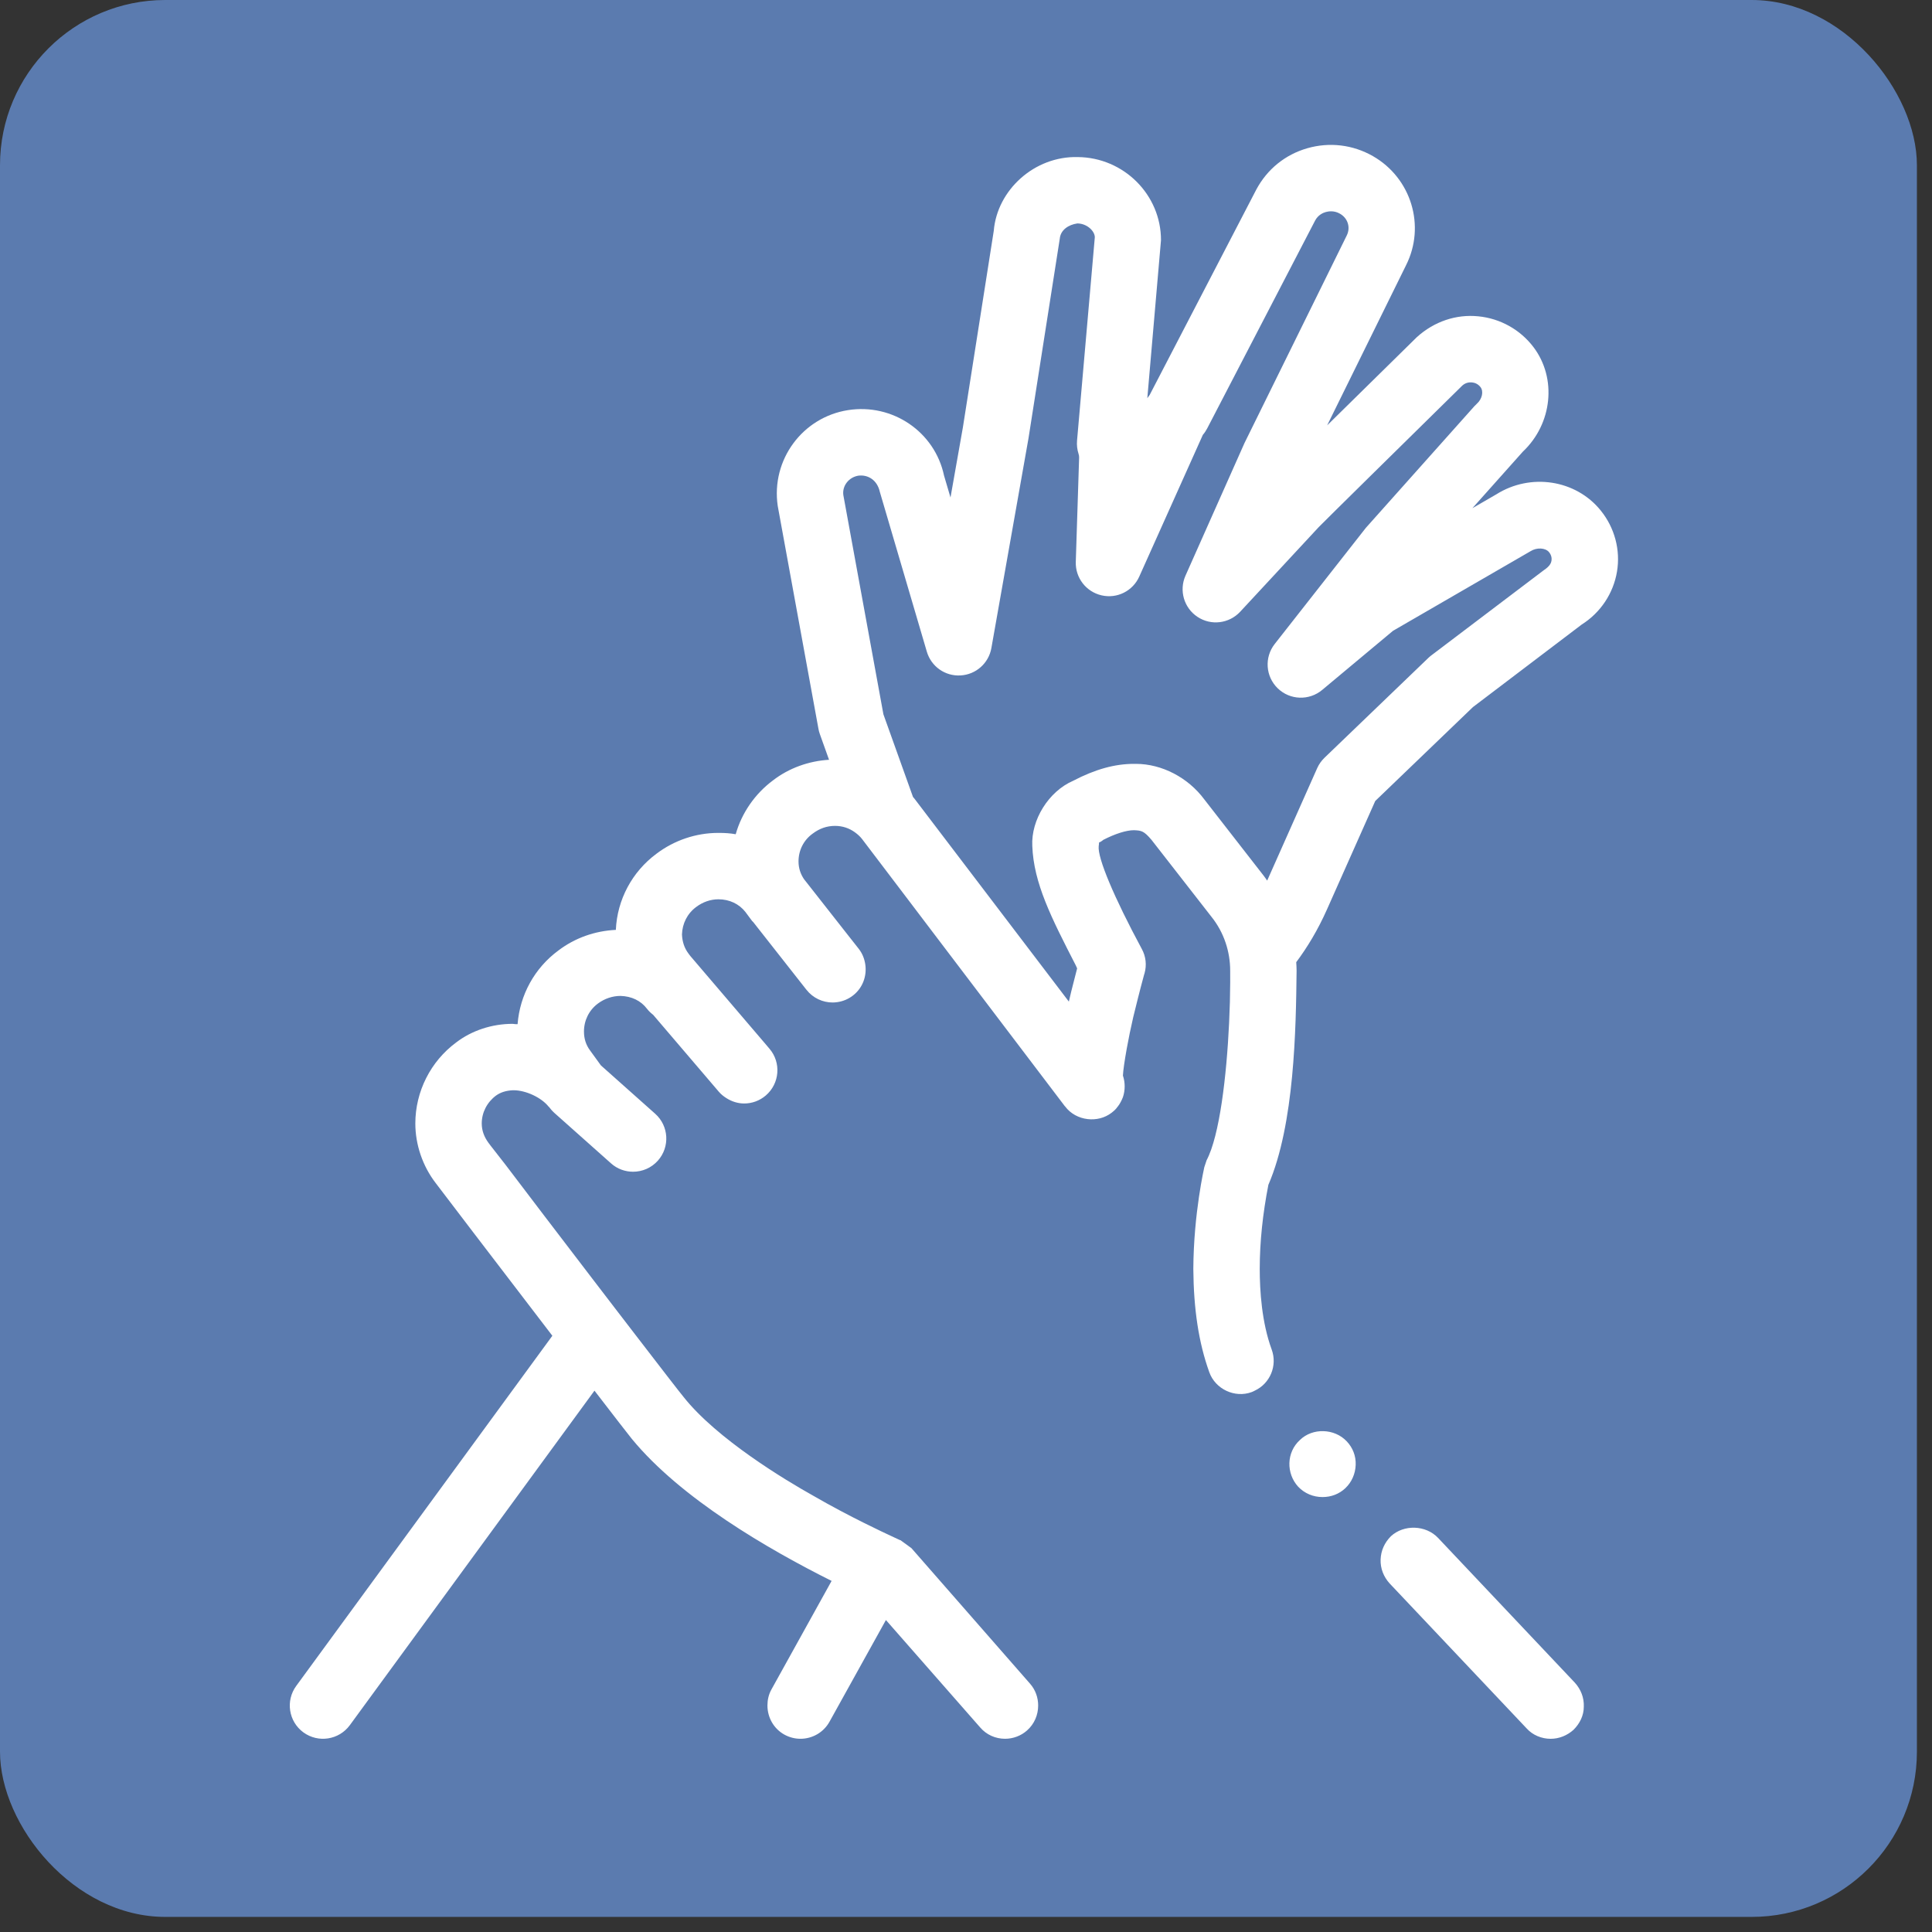 <svg width="80" height="80" viewBox="0 0 80 80" fill="none" xmlns="http://www.w3.org/2000/svg">
<rect x="0" y="0" width="80" height="80" fill="#333333" stroke="none"/>
<rect width="79.375" height="79.375" rx="6.843" fill="#6D9AE4" fill-opacity="0.7"/>
<path d="M66.283 21.139C65.245 19.854 63.369 19.579 61.957 20.471L60.969 21.043L63.058 18.702C64.279 17.55 64.476 15.665 63.498 14.373C62.95 13.649 62.118 13.185 61.212 13.098C60.299 13.006 59.391 13.308 58.669 13.96C57.029 15.573 55.831 16.751 54.955 17.613L58.221 10.984C59.041 9.358 58.438 7.373 56.848 6.464C56.017 5.99 55.053 5.875 54.134 6.138C53.222 6.4 52.475 7.001 52.022 7.847L47.605 16.354C47.571 16.397 47.539 16.443 47.508 16.488L48.074 9.947C48.078 8.064 46.532 6.521 44.631 6.504C42.83 6.456 41.289 7.873 41.15 9.556L39.871 17.698L39.358 20.6L39.091 19.694C38.707 17.882 36.962 16.691 35.111 16.983C33.232 17.279 31.924 19.037 32.204 20.949L33.891 30.183C33.904 30.258 33.924 30.33 33.949 30.399L34.329 31.461C33.491 31.51 32.667 31.803 32.004 32.317C31.262 32.868 30.711 33.666 30.464 34.544C30.231 34.502 30.01 34.489 29.777 34.489H29.736C28.828 34.489 27.92 34.791 27.178 35.355C26.175 36.098 25.556 37.253 25.501 38.504C24.635 38.546 23.81 38.835 23.123 39.357C22.132 40.086 21.527 41.199 21.432 42.409C21.377 42.409 21.309 42.409 21.226 42.395C20.373 42.395 19.534 42.671 18.889 43.166C17.83 43.949 17.198 45.2 17.198 46.52C17.198 47.4 17.5 48.281 18.036 48.981C18.044 48.998 20.617 52.368 22.872 55.311L12.265 69.812C11.817 70.425 11.95 71.286 12.563 71.734C13.178 72.183 14.037 72.047 14.486 71.436L15.08 70.623L24.616 57.584C25.419 58.628 26.013 59.397 26.163 59.581C28.195 62.051 31.796 64.142 34.435 65.462L31.944 69.956C31.826 70.167 31.778 70.397 31.778 70.623C31.779 71.107 32.028 71.575 32.48 71.827C32.692 71.943 32.92 71.999 33.146 71.999C33.629 71.999 34.098 71.744 34.349 71.291L36.684 67.082L40.588 71.531C40.849 71.834 41.22 71.999 41.619 71.999C41.949 71.999 42.279 71.876 42.526 71.656C42.833 71.386 42.988 71.007 42.988 70.624C42.989 70.303 42.882 69.979 42.651 69.717L38.104 64.521L37.741 64.106L37.287 63.776C37.274 63.776 37.274 63.776 37.246 63.763C37.189 63.736 37.107 63.698 37.011 63.654C36.733 63.525 36.3 63.322 35.77 63.057C35.168 62.757 34.446 62.381 33.671 61.933C32.516 61.288 29.683 59.582 28.309 57.85C28.14 57.646 27.343 56.614 26.31 55.27C26.033 54.91 25.741 54.529 25.437 54.134C25.152 53.764 24.86 53.381 24.565 52.996C23.185 51.193 21.761 49.327 20.939 48.239C20.237 47.345 20.224 47.318 20.224 47.318C20.044 47.071 19.948 46.809 19.948 46.52C19.948 46.066 20.168 45.641 20.539 45.365C20.73 45.229 20.952 45.159 21.239 45.145H21.267C21.776 45.145 22.422 45.447 22.724 45.832L22.741 45.84C22.745 45.846 22.747 45.852 22.752 45.857V45.859C22.753 45.861 22.754 45.861 22.755 45.863C22.812 45.94 22.876 46.012 22.948 46.077L25.301 48.172C25.562 48.406 25.89 48.519 26.214 48.519C26.592 48.519 26.971 48.364 27.242 48.059C27.747 47.492 27.697 46.622 27.129 46.117L24.882 44.116L24.442 43.509C24.264 43.273 24.181 43.013 24.181 42.711C24.181 42.258 24.387 41.83 24.759 41.554C25.034 41.349 25.363 41.239 25.694 41.239C26.149 41.252 26.533 41.431 26.794 41.775C26.867 41.87 26.954 41.95 27.047 42.023L29.769 45.211C29.858 45.315 29.962 45.396 30.071 45.466C30.297 45.612 30.553 45.693 30.816 45.693C31.131 45.693 31.449 45.584 31.708 45.363C32.285 44.87 32.355 44.001 31.862 43.425L31.702 43.236L28.586 39.587L28.514 39.492C28.336 39.258 28.253 38.998 28.239 38.696C28.253 38.243 28.458 37.828 28.83 37.554C29.105 37.348 29.421 37.238 29.751 37.238C30.205 37.238 30.604 37.43 30.864 37.76L31.14 38.132C31.155 38.151 31.175 38.164 31.191 38.183L33.37 40.955L33.395 40.986C33.667 41.331 34.07 41.511 34.477 41.511C34.544 41.511 34.612 41.505 34.68 41.495C34.908 41.461 35.131 41.37 35.326 41.217C35.731 40.9 35.902 40.4 35.828 39.923C35.793 39.699 35.708 39.478 35.557 39.286L35.056 38.65L33.304 36.419L33.298 36.413C33.147 36.192 33.065 35.946 33.065 35.67C33.065 35.216 33.271 34.789 33.656 34.515C33.93 34.309 34.233 34.198 34.577 34.198C34.892 34.198 35.173 34.296 35.407 34.469C35.51 34.544 35.607 34.63 35.69 34.734L37.693 37.372L38.56 38.516L44.091 45.803L44.105 45.816C44.33 46.118 44.674 46.297 45.036 46.339C45.38 46.38 45.741 46.298 46.03 46.076C46.098 46.022 46.167 45.966 46.222 45.898L46.237 45.884C46.237 45.871 46.25 45.871 46.25 45.858L46.278 45.829C46.375 45.706 46.444 45.568 46.498 45.431C46.594 45.142 46.594 44.826 46.498 44.538C46.506 44.334 46.568 43.911 46.657 43.416C46.731 43.005 46.825 42.548 46.925 42.117C47.021 41.733 47.172 41.1 47.379 40.343C47.393 40.317 47.393 40.303 47.393 40.303C47.489 39.96 47.447 39.602 47.282 39.299C46.127 37.155 45.44 35.518 45.495 35.037C45.508 34.967 45.508 34.914 45.508 34.886C45.549 34.873 45.604 34.844 45.688 34.775C46.168 34.528 46.636 34.377 46.952 34.377C47.268 34.39 47.364 34.405 47.68 34.775L50.156 37.952C50.422 38.283 50.62 38.649 50.75 39.036C50.875 39.407 50.939 39.797 50.939 40.194C50.94 40.349 50.941 40.511 50.94 40.678C50.938 41.194 50.923 41.763 50.895 42.349C50.791 44.553 50.501 47.028 49.963 48.044L49.867 48.333C49.867 48.347 49.427 50.217 49.413 52.541C49.426 54.204 49.632 55.592 50.073 56.817C50.32 57.518 51.131 57.904 51.833 57.642C51.879 57.626 51.918 57.602 51.961 57.582C52.589 57.287 52.903 56.551 52.658 55.882C52.245 54.754 52.163 53.448 52.163 52.541C52.163 51.427 52.287 50.258 52.521 49.061C53.607 46.546 53.662 42.572 53.689 40.194C53.689 40.076 53.681 39.959 53.674 39.842C54.131 39.231 54.571 38.507 54.953 37.645L56.946 33.167L60.992 29.278L65.495 25.861C66.273 25.37 66.806 24.572 66.956 23.67C67.106 22.776 66.86 21.852 66.283 21.14L66.283 21.139ZM64.243 23.223C64.23 23.298 64.186 23.439 63.932 23.606L59.267 27.139C59.224 27.171 59.184 27.206 59.144 27.244L54.846 31.376C54.718 31.499 54.614 31.646 54.542 31.808L52.471 36.464C52.423 36.397 52.378 36.328 52.328 36.264L49.867 33.101C49.193 32.194 48.106 31.63 47.035 31.63H46.952C46.168 31.63 45.357 31.85 44.436 32.331C43.419 32.771 42.691 33.954 42.745 35.025C42.801 36.566 43.529 37.995 44.547 39.976L44.602 40.099C44.52 40.443 44.382 40.924 44.259 41.474L37.866 33.072C37.846 33.047 37.824 33.025 37.805 33L36.58 29.578L34.921 20.502C34.867 20.12 35.146 19.76 35.545 19.696C35.948 19.647 36.324 19.881 36.431 20.364L38.378 26.984C38.558 27.596 39.132 28.006 39.774 27.968C40.412 27.933 40.94 27.463 41.051 26.835L42.588 18.148L43.883 9.884C43.913 9.526 44.239 9.304 44.611 9.252C45.008 9.254 45.33 9.564 45.334 9.822L44.598 18.245C44.582 18.431 44.604 18.617 44.661 18.794C44.678 18.846 44.686 18.897 44.684 18.949L44.546 23.267C44.525 23.925 44.972 24.505 45.614 24.652C46.255 24.801 46.909 24.472 47.176 23.871L49.807 18.007C49.876 17.927 49.936 17.837 49.986 17.742L54.458 9.129C54.581 8.899 54.785 8.811 54.897 8.78C55.014 8.747 55.247 8.711 55.486 8.85C55.811 9.035 55.933 9.42 55.764 9.755L51.53 18.349L49.088 23.838C48.815 24.451 49.026 25.174 49.587 25.544C50.147 25.915 50.893 25.824 51.352 25.332L54.606 21.826C54.828 21.596 58.31 18.168 60.552 15.964C60.699 15.832 60.866 15.826 60.95 15.835C61.051 15.844 61.195 15.887 61.306 16.031C61.44 16.209 61.373 16.52 61.159 16.712C61.121 16.746 61.085 16.782 61.051 16.82L56.558 21.856L52.783 26.666C52.349 27.219 52.402 28.011 52.907 28.501C53.413 28.993 54.207 29.02 54.747 28.57C55.882 27.619 57.577 26.21 57.682 26.12L63.38 22.822C63.637 22.661 63.995 22.68 64.145 22.866C64.252 23 64.258 23.134 64.243 23.223L64.243 23.223ZM65.211 69.676C65.459 69.951 65.596 70.295 65.582 70.667C65.582 71.037 65.417 71.368 65.156 71.628C64.895 71.861 64.565 72 64.207 72C63.836 72 63.465 71.848 63.218 71.573L62.322 70.625L57.539 65.564C57.292 65.29 57.155 64.947 57.168 64.575C57.181 64.206 57.332 63.877 57.592 63.615C57.594 63.614 57.594 63.613 57.594 63.612C58.131 63.117 59.038 63.144 59.547 63.681L65.211 69.676ZM55.764 59.681C56.012 59.941 56.15 60.285 56.136 60.657C56.123 61.027 55.972 61.371 55.711 61.619C55.71 61.62 55.709 61.621 55.709 61.622C55.448 61.867 55.118 61.99 54.762 61.99C54.377 61.99 54.02 61.839 53.758 61.565C53.251 61.015 53.264 60.137 53.826 59.628C53.826 59.628 53.826 59.626 53.828 59.626C54.349 59.117 55.257 59.143 55.764 59.681Z" fill="white"/>
</svg>
